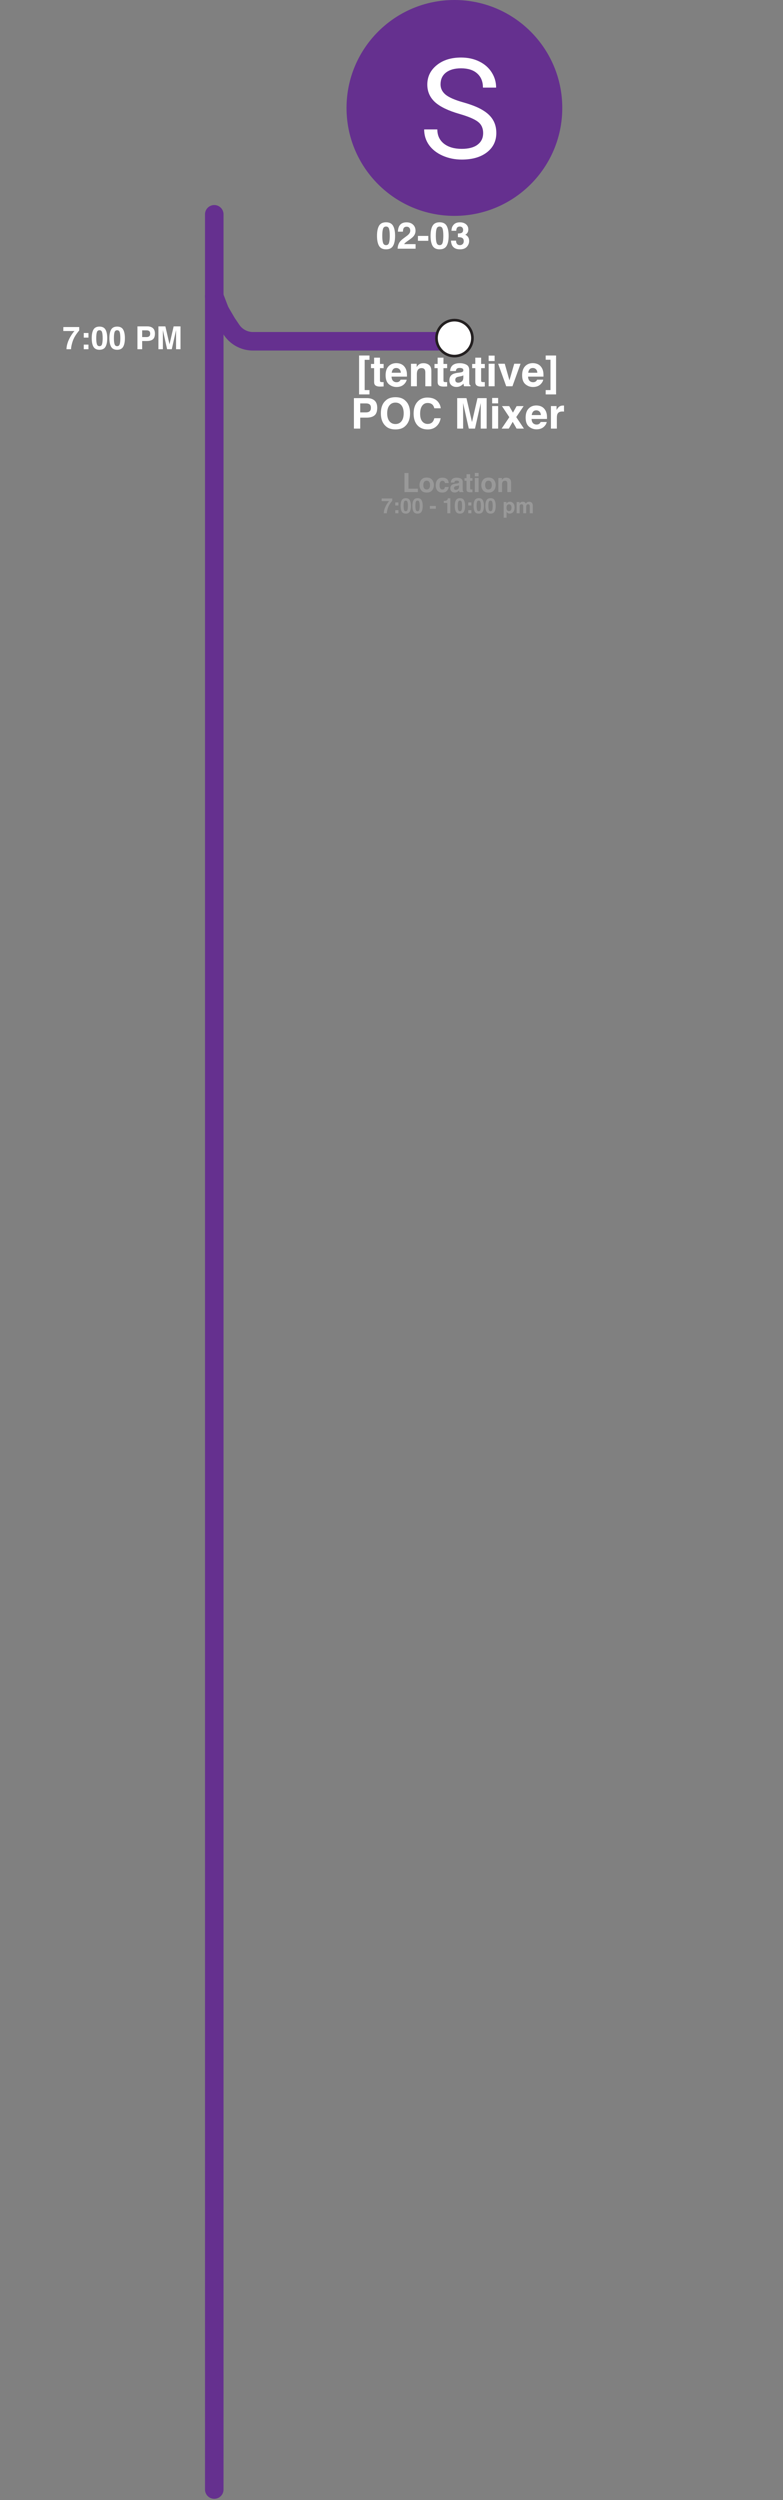 <svg width="296" height="945" viewBox="0 0 296 945" fill="none" xmlns="http://www.w3.org/2000/svg">
<rect x="0" y="0" width="296" height="945" fill="#808080" stroke="none"/>
<path d="M29.953 124.922C29.703 125.168 29.355 125.607 28.91 126.24C28.465 126.869 28.092 127.52 27.791 128.191C27.553 128.719 27.338 129.363 27.146 130.125C26.955 130.887 26.859 131.512 26.859 132H25.125C25.176 130.477 25.676 128.893 26.625 127.248C27.238 126.229 27.752 125.518 28.166 125.115H23.93L23.953 123.615H29.953V124.922ZM31.664 125.865H33.44V127.611H31.664V125.865ZM31.664 130.254H33.44V132H31.664V130.254ZM36.381 127.834C36.381 128.811 36.461 129.559 36.621 130.078C36.781 130.594 37.109 130.852 37.605 130.852C38.102 130.852 38.426 130.594 38.578 130.078C38.734 129.559 38.812 128.811 38.812 127.834C38.812 126.811 38.734 126.053 38.578 125.561C38.426 125.068 38.102 124.822 37.605 124.822C37.109 124.822 36.781 125.068 36.621 125.561C36.461 126.053 36.381 126.811 36.381 127.834ZM37.605 123.445C38.688 123.445 39.445 123.826 39.879 124.588C40.316 125.35 40.535 126.432 40.535 127.834C40.535 129.236 40.316 130.316 39.879 131.074C39.445 131.832 38.688 132.211 37.605 132.211C36.523 132.211 35.764 131.832 35.326 131.074C34.893 130.316 34.676 129.236 34.676 127.834C34.676 126.432 34.893 125.35 35.326 124.588C35.764 123.826 36.523 123.445 37.605 123.445ZM43.06 127.834C43.06 128.811 43.141 129.559 43.301 130.078C43.461 130.594 43.789 130.852 44.285 130.852C44.781 130.852 45.105 130.594 45.258 130.078C45.414 129.559 45.492 128.811 45.492 127.834C45.492 126.811 45.414 126.053 45.258 125.561C45.105 125.068 44.781 124.822 44.285 124.822C43.789 124.822 43.461 125.068 43.301 125.561C43.141 126.053 43.06 126.811 43.06 127.834ZM44.285 123.445C45.367 123.445 46.125 123.826 46.559 124.588C46.996 125.35 47.215 126.432 47.215 127.834C47.215 129.236 46.996 130.316 46.559 131.074C46.125 131.832 45.367 132.211 44.285 132.211C43.203 132.211 42.443 131.832 42.006 131.074C41.572 130.316 41.355 129.236 41.355 127.834C41.355 126.432 41.572 125.35 42.006 124.588C42.443 123.826 43.203 123.445 44.285 123.445ZM56.777 126.111C56.777 125.662 56.658 125.342 56.42 125.15C56.185 124.959 55.855 124.863 55.43 124.863H53.748V127.406H55.43C55.855 127.406 56.185 127.303 56.42 127.096C56.658 126.889 56.777 126.561 56.777 126.111ZM58.565 126.1C58.565 127.119 58.307 127.84 57.791 128.262C57.275 128.684 56.539 128.895 55.582 128.895H53.748V132H51.955V123.363H55.717C56.584 123.363 57.275 123.586 57.791 124.031C58.307 124.477 58.565 125.166 58.565 126.1ZM65.643 123.363H68.238V132H66.557V126.158C66.557 125.99 66.559 125.756 66.562 125.455C66.566 125.15 66.568 124.916 66.568 124.752L64.934 132H63.182L61.559 124.752C61.559 124.916 61.56 125.15 61.565 125.455C61.568 125.756 61.57 125.99 61.57 126.158V132H59.889V123.363H62.514L64.084 130.154L65.643 123.363Z" fill="white"/>
<path d="M171.78 81.6C194.302 81.6 212.559 63.333 212.559 40.8C212.559 18.267 194.302 0 171.78 0C149.258 0 131 18.267 131 40.8C131 63.333 149.258 81.6 171.78 81.6Z" fill="#65308F"/>
<path d="M173.704 43.068C169.459 41.847 166.365 40.352 164.422 38.581C162.497 36.794 161.535 34.594 161.535 31.981C161.535 29.025 162.712 26.584 165.067 24.659C167.439 22.717 170.516 21.746 174.297 21.746C176.875 21.746 179.17 22.244 181.181 23.241C183.209 24.238 184.773 25.613 185.873 27.366C186.99 29.12 187.549 31.036 187.549 33.116H182.573C182.573 30.847 181.851 29.068 180.407 27.779C178.963 26.473 176.927 25.82 174.297 25.82C171.856 25.82 169.948 26.361 168.573 27.444C167.215 28.509 166.537 29.996 166.537 31.904C166.537 33.434 167.181 34.731 168.47 35.797C169.776 36.846 171.985 37.808 175.096 38.685C178.224 39.561 180.665 40.532 182.418 41.598C184.189 42.647 185.495 43.875 186.337 45.285C187.196 46.694 187.626 48.353 187.626 50.261C187.626 53.303 186.44 55.744 184.068 57.583C181.696 59.405 178.525 60.316 174.555 60.316C171.977 60.316 169.57 59.826 167.336 58.846C165.101 57.849 163.374 56.491 162.154 54.773C160.951 53.054 160.349 51.103 160.349 48.92H165.325C165.325 51.189 166.158 52.985 167.826 54.309C169.51 55.615 171.753 56.268 174.555 56.268C177.167 56.268 179.17 55.735 180.562 54.669C181.954 53.604 182.65 52.151 182.65 50.312C182.65 48.473 182.006 47.055 180.717 46.058C179.427 45.044 177.09 44.047 173.704 43.068Z" fill="white"/>
<path d="M84.269 110.75C83.579 108.945 81.556 108.041 79.75 108.731C77.945 109.421 77.04 111.444 77.731 113.25L84.269 110.75ZM172 132.5C173.933 132.5 175.5 130.933 175.5 129C175.5 127.067 173.933 125.5 172 125.5V132.5ZM85.734 122.009L82.712 123.774C82.75 123.84 82.791 123.905 82.834 123.968L85.734 122.009ZM83.134 117.49L79.978 119.003L83.134 117.49ZM87.569 124.724L84.669 126.684L87.569 124.724ZM95.619 132.5H172V125.5H95.619V132.5ZM82.834 123.968L84.669 126.684L90.469 122.765L88.634 120.049L82.834 123.968ZM77.731 113.25L79.25 117.224L85.788 114.725L84.269 110.75L77.731 113.25ZM80.908 120.684L82.712 123.774L88.757 120.244L86.953 117.154L80.908 120.684ZM79.25 117.224C79.523 117.939 79.725 118.476 79.978 119.003L86.291 115.978C86.19 115.768 86.1 115.54 85.788 114.725L79.25 117.224ZM86.953 117.154C86.513 116.401 86.391 116.188 86.291 115.978L79.978 119.003C80.23 119.53 80.522 120.024 80.908 120.684L86.953 117.154ZM84.669 126.684C85.15 127.396 85.7 128.06 86.311 128.666L91.241 123.697C90.954 123.412 90.695 123.1 90.469 122.765L84.669 126.684ZM95.619 125.5C93.979 125.5 92.405 124.852 91.241 123.697L86.311 128.666C88.786 131.122 92.132 132.5 95.619 132.5V125.5Z" fill="#65308F"/>
<path d="M81 81L81 941" stroke="#65308F" stroke-width="7" stroke-linecap="round" stroke-linejoin="round"/>
<path d="M171.8 134.6C175.556 134.6 178.6 131.556 178.6 127.8C178.6 124.044 175.556 121 171.8 121C168.044 121 165 124.044 165 127.8C165 131.556 168.044 134.6 171.8 134.6Z" fill="white" stroke="#231F20" stroke-miterlimit="10"/>
<path d="M135.75 134.375H139.672V136H137.859V147.445H139.672V149.078H135.75V134.375ZM140.242 139.148V137.562H141.43V135.188H143.633V137.562H145.016V139.148H143.633V143.648C143.633 143.997 143.677 144.216 143.766 144.305C143.854 144.388 144.125 144.43 144.578 144.43C144.646 144.43 144.716 144.43 144.789 144.43C144.867 144.424 144.943 144.419 145.016 144.414V146.078L143.961 146.117C142.909 146.154 142.19 145.971 141.805 145.57C141.555 145.315 141.43 144.922 141.43 144.391V139.148H140.242ZM149.805 139.094C149.289 139.094 148.888 139.255 148.602 139.578C148.32 139.901 148.143 140.339 148.07 140.891H151.531C151.495 140.302 151.315 139.857 150.992 139.555C150.674 139.247 150.279 139.094 149.805 139.094ZM149.805 137.258C150.513 137.258 151.151 137.391 151.719 137.656C152.286 137.922 152.755 138.341 153.125 138.914C153.458 139.419 153.674 140.005 153.773 140.672C153.831 141.062 153.854 141.625 153.844 142.359H148.016C148.047 143.214 148.315 143.812 148.82 144.156C149.128 144.37 149.497 144.477 149.93 144.477C150.388 144.477 150.76 144.346 151.047 144.086C151.203 143.945 151.341 143.75 151.461 143.5H153.734C153.677 144.005 153.414 144.518 152.945 145.039C152.216 145.867 151.195 146.281 149.883 146.281C148.799 146.281 147.844 145.932 147.016 145.234C146.188 144.536 145.773 143.401 145.773 141.828C145.773 140.354 146.146 139.224 146.891 138.438C147.641 137.651 148.612 137.258 149.805 137.258ZM160.07 137.281C160.951 137.281 161.669 137.513 162.227 137.977C162.789 138.435 163.07 139.198 163.07 140.266V146H160.789V140.82C160.789 140.372 160.729 140.029 160.609 139.789C160.391 139.352 159.974 139.133 159.359 139.133C158.604 139.133 158.086 139.453 157.805 140.094C157.659 140.432 157.586 140.865 157.586 141.391V146H155.367V137.5H157.516V138.742C157.802 138.305 158.073 137.99 158.328 137.797C158.786 137.453 159.367 137.281 160.07 137.281ZM164.258 139.148V137.562H165.445V135.188H167.648V137.562H169.031V139.148H167.648V143.648C167.648 143.997 167.693 144.216 167.781 144.305C167.87 144.388 168.141 144.43 168.594 144.43C168.661 144.43 168.732 144.43 168.805 144.43C168.883 144.424 168.958 144.419 169.031 144.414V146.078L167.977 146.117C166.924 146.154 166.206 145.971 165.82 145.57C165.57 145.315 165.445 144.922 165.445 144.391V139.148H164.258ZM175.156 141.859C175.016 141.948 174.872 142.021 174.727 142.078C174.586 142.13 174.391 142.18 174.141 142.227L173.641 142.32C173.172 142.404 172.836 142.505 172.633 142.625C172.289 142.828 172.117 143.143 172.117 143.57C172.117 143.951 172.221 144.227 172.43 144.398C172.643 144.565 172.901 144.648 173.203 144.648C173.682 144.648 174.122 144.508 174.523 144.227C174.93 143.945 175.141 143.432 175.156 142.688V141.859ZM173.805 140.82C174.216 140.768 174.51 140.703 174.688 140.625C175.005 140.49 175.164 140.279 175.164 139.992C175.164 139.643 175.042 139.404 174.797 139.273C174.557 139.138 174.203 139.07 173.734 139.07C173.208 139.07 172.836 139.201 172.617 139.461C172.461 139.654 172.357 139.914 172.305 140.242H170.156C170.203 139.497 170.411 138.885 170.781 138.406C171.37 137.656 172.38 137.281 173.812 137.281C174.745 137.281 175.573 137.466 176.297 137.836C177.021 138.206 177.383 138.904 177.383 139.93V143.836C177.383 144.107 177.388 144.435 177.398 144.82C177.414 145.112 177.458 145.31 177.531 145.414C177.604 145.518 177.714 145.604 177.859 145.672V146H175.438C175.37 145.828 175.323 145.667 175.297 145.516C175.271 145.365 175.25 145.193 175.234 145C174.927 145.333 174.573 145.617 174.172 145.852C173.693 146.128 173.151 146.266 172.547 146.266C171.776 146.266 171.138 146.047 170.633 145.609C170.133 145.167 169.883 144.542 169.883 143.734C169.883 142.688 170.286 141.93 171.094 141.461C171.536 141.206 172.188 141.023 173.047 140.914L173.805 140.82ZM178.492 139.148V137.562H179.68V135.188H181.883V137.562H183.266V139.148H181.883V143.648C181.883 143.997 181.927 144.216 182.016 144.305C182.104 144.388 182.375 144.43 182.828 144.43C182.896 144.43 182.966 144.43 183.039 144.43C183.117 144.424 183.193 144.419 183.266 144.414V146.078L182.211 146.117C181.159 146.154 180.44 145.971 180.055 145.57C179.805 145.315 179.68 144.922 179.68 144.391V139.148H178.492ZM186.984 136.469H184.727V134.414H186.984V136.469ZM184.727 137.484H186.984V146H184.727V137.484ZM194.398 137.484H196.789L193.719 146H191.367L188.312 137.484H190.812L192.586 143.766L194.398 137.484ZM201.414 139.094C200.898 139.094 200.497 139.255 200.211 139.578C199.93 139.901 199.753 140.339 199.68 140.891H203.141C203.104 140.302 202.924 139.857 202.602 139.555C202.284 139.247 201.888 139.094 201.414 139.094ZM201.414 137.258C202.122 137.258 202.76 137.391 203.328 137.656C203.896 137.922 204.365 138.341 204.734 138.914C205.068 139.419 205.284 140.005 205.383 140.672C205.44 141.062 205.464 141.625 205.453 142.359H199.625C199.656 143.214 199.924 143.812 200.43 144.156C200.737 144.37 201.107 144.477 201.539 144.477C201.997 144.477 202.37 144.346 202.656 144.086C202.812 143.945 202.951 143.75 203.07 143.5H205.344C205.286 144.005 205.023 144.518 204.555 145.039C203.826 145.867 202.805 146.281 201.492 146.281C200.409 146.281 199.453 145.932 198.625 145.234C197.797 144.536 197.383 143.401 197.383 141.828C197.383 140.354 197.755 139.224 198.5 138.438C199.25 137.651 200.221 137.258 201.414 137.258ZM206.289 147.445H208.102V135.969H206.289V134.375H210.211V149.078H206.289V147.445ZM140.219 154.148C140.219 153.549 140.06 153.122 139.742 152.867C139.43 152.612 138.99 152.484 138.422 152.484H136.18V155.875H138.422C138.99 155.875 139.43 155.737 139.742 155.461C140.06 155.185 140.219 154.747 140.219 154.148ZM142.602 154.133C142.602 155.492 142.258 156.453 141.57 157.016C140.883 157.578 139.901 157.859 138.625 157.859H136.18V162H133.789V150.484H138.805C139.961 150.484 140.883 150.781 141.57 151.375C142.258 151.969 142.602 152.888 142.602 154.133ZM149.5 160.281C150.453 160.281 151.208 159.93 151.766 159.227C152.328 158.523 152.609 157.523 152.609 156.227C152.609 154.935 152.328 153.938 151.766 153.234C151.208 152.526 150.453 152.172 149.5 152.172C148.547 152.172 147.786 152.523 147.219 153.227C146.651 153.93 146.367 154.93 146.367 156.227C146.367 157.523 146.651 158.523 147.219 159.227C147.786 159.93 148.547 160.281 149.5 160.281ZM155.016 156.227C155.016 158.294 154.435 159.878 153.273 160.977C152.404 161.872 151.146 162.32 149.5 162.32C147.854 162.32 146.596 161.872 145.727 160.977C144.56 159.878 143.977 158.294 143.977 156.227C143.977 154.117 144.56 152.534 145.727 151.477C146.596 150.581 147.854 150.133 149.5 150.133C151.146 150.133 152.404 150.581 153.273 151.477C154.435 152.534 155.016 154.117 155.016 156.227ZM156.359 156.336C156.359 154.326 156.898 152.776 157.977 151.688C158.914 150.74 160.107 150.266 161.555 150.266C163.492 150.266 164.909 150.901 165.805 152.172C166.299 152.885 166.565 153.602 166.602 154.32H164.195C164.039 153.768 163.839 153.352 163.594 153.07C163.156 152.57 162.508 152.32 161.648 152.32C160.773 152.32 160.083 152.674 159.578 153.383C159.073 154.086 158.82 155.083 158.82 156.375C158.82 157.667 159.086 158.635 159.617 159.281C160.154 159.922 160.833 160.242 161.656 160.242C162.5 160.242 163.143 159.966 163.586 159.414C163.831 159.117 164.034 158.672 164.195 158.078H166.578C166.37 159.333 165.836 160.354 164.977 161.141C164.122 161.927 163.026 162.32 161.688 162.32C160.031 162.32 158.729 161.789 157.781 160.727C156.833 159.659 156.359 158.195 156.359 156.336ZM180.508 150.484H183.969V162H181.727V154.211C181.727 153.987 181.729 153.674 181.734 153.273C181.74 152.867 181.742 152.555 181.742 152.336L179.562 162H177.227L175.062 152.336C175.062 152.555 175.065 152.867 175.07 153.273C175.076 153.674 175.078 153.987 175.078 154.211V162H172.836V150.484H176.336L178.43 159.539L180.508 150.484ZM188.312 152.469H186.055V150.414H188.312V152.469ZM186.055 153.484H188.312V162H186.055V153.484ZM189.641 162L192.547 157.688L189.766 153.5H192.492L193.914 155.969L195.305 153.5H197.953L195.156 157.648L198.062 162H195.289L193.82 159.445L192.344 162H189.641ZM202.742 155.094C202.227 155.094 201.826 155.255 201.539 155.578C201.258 155.901 201.081 156.339 201.008 156.891H204.469C204.432 156.302 204.253 155.857 203.93 155.555C203.612 155.247 203.216 155.094 202.742 155.094ZM202.742 153.258C203.451 153.258 204.089 153.391 204.656 153.656C205.224 153.922 205.693 154.341 206.062 154.914C206.396 155.419 206.612 156.005 206.711 156.672C206.768 157.062 206.792 157.625 206.781 158.359H200.953C200.984 159.214 201.253 159.812 201.758 160.156C202.065 160.37 202.435 160.477 202.867 160.477C203.326 160.477 203.698 160.346 203.984 160.086C204.141 159.945 204.279 159.75 204.398 159.5H206.672C206.615 160.005 206.352 160.518 205.883 161.039C205.154 161.867 204.133 162.281 202.82 162.281C201.737 162.281 200.781 161.932 199.953 161.234C199.125 160.536 198.711 159.401 198.711 157.828C198.711 156.354 199.083 155.224 199.828 154.438C200.578 153.651 201.549 153.258 202.742 153.258ZM212.914 153.281C212.956 153.281 212.99 153.284 213.016 153.289C213.047 153.289 213.112 153.292 213.211 153.297V155.578C213.07 155.562 212.945 155.552 212.836 155.547C212.727 155.542 212.638 155.539 212.57 155.539C211.674 155.539 211.073 155.831 210.766 156.414C210.594 156.742 210.508 157.247 210.508 157.93V162H208.266V153.484H210.391V154.969C210.734 154.401 211.034 154.013 211.289 153.805C211.706 153.456 212.247 153.281 212.914 153.281Z" fill="white"/>
<path d="M152.912 178.803H154.416V184.706H157.98V186H152.912V178.803ZM161.301 185.019C161.708 185.019 162.02 184.874 162.238 184.584C162.456 184.294 162.565 183.882 162.565 183.349C162.565 182.815 162.456 182.405 162.238 182.118C162.02 181.828 161.708 181.684 161.301 181.684C160.894 181.684 160.58 181.828 160.358 182.118C160.14 182.405 160.031 182.815 160.031 183.349C160.031 183.882 160.14 184.294 160.358 184.584C160.58 184.874 160.894 185.019 161.301 185.019ZM164.025 183.349C164.025 184.13 163.801 184.799 163.352 185.355C162.902 185.909 162.22 186.186 161.306 186.186C160.391 186.186 159.709 185.909 159.26 185.355C158.811 184.799 158.586 184.13 158.586 183.349C158.586 182.58 158.811 181.915 159.26 181.352C159.709 180.788 160.391 180.507 161.306 180.507C162.22 180.507 162.902 180.788 163.352 181.352C163.801 181.915 164.025 182.58 164.025 183.349ZM168.205 182.587C168.179 182.388 168.112 182.209 168.005 182.05C167.849 181.835 167.606 181.728 167.277 181.728C166.809 181.728 166.488 181.96 166.315 182.426C166.224 182.673 166.179 183.002 166.179 183.412C166.179 183.803 166.224 184.117 166.315 184.354C166.481 184.797 166.794 185.019 167.253 185.019C167.578 185.019 167.81 184.931 167.946 184.755C168.083 184.579 168.166 184.351 168.195 184.071H169.616C169.584 184.494 169.431 184.895 169.157 185.272C168.721 185.881 168.075 186.186 167.219 186.186C166.363 186.186 165.733 185.932 165.329 185.424C164.925 184.916 164.724 184.257 164.724 183.446C164.724 182.532 164.947 181.82 165.393 181.312C165.839 180.805 166.454 180.551 167.238 180.551C167.906 180.551 168.451 180.701 168.874 181C169.3 181.299 169.553 181.828 169.631 182.587H168.205ZM173.527 183.412C173.439 183.467 173.35 183.513 173.259 183.549C173.171 183.581 173.049 183.612 172.893 183.642L172.58 183.7C172.287 183.752 172.077 183.816 171.95 183.891C171.735 184.018 171.628 184.215 171.628 184.481C171.628 184.719 171.693 184.892 171.823 184.999C171.957 185.103 172.118 185.155 172.307 185.155C172.606 185.155 172.881 185.067 173.132 184.892C173.386 184.716 173.518 184.395 173.527 183.93V183.412ZM172.683 182.763C172.94 182.73 173.124 182.689 173.234 182.641C173.433 182.556 173.532 182.424 173.532 182.245C173.532 182.027 173.456 181.877 173.303 181.796C173.153 181.711 172.932 181.669 172.639 181.669C172.31 181.669 172.077 181.75 171.94 181.913C171.843 182.034 171.778 182.196 171.745 182.401H170.402C170.432 181.936 170.562 181.553 170.793 181.254C171.161 180.785 171.792 180.551 172.688 180.551C173.27 180.551 173.788 180.666 174.24 180.897C174.693 181.129 174.919 181.565 174.919 182.206V184.647C174.919 184.817 174.922 185.022 174.929 185.263C174.938 185.445 174.966 185.569 175.012 185.634C175.057 185.699 175.126 185.753 175.217 185.795V186H173.703C173.661 185.893 173.632 185.792 173.615 185.697C173.599 185.603 173.586 185.495 173.576 185.375C173.384 185.583 173.163 185.761 172.912 185.907C172.613 186.08 172.274 186.166 171.896 186.166C171.415 186.166 171.016 186.029 170.7 185.756C170.388 185.479 170.231 185.089 170.231 184.584C170.231 183.93 170.484 183.456 170.988 183.163C171.265 183.004 171.672 182.89 172.209 182.821L172.683 182.763ZM175.612 181.718V180.727H176.354V179.242H177.731V180.727H178.596V181.718H177.731V184.53C177.731 184.748 177.759 184.885 177.814 184.94C177.87 184.993 178.039 185.019 178.322 185.019C178.365 185.019 178.409 185.019 178.454 185.019C178.503 185.015 178.55 185.012 178.596 185.009V186.049L177.937 186.073C177.279 186.096 176.83 185.982 176.589 185.731C176.433 185.572 176.354 185.326 176.354 184.994V181.718H175.612ZM180.92 180.043H179.509V178.759H180.92V180.043ZM179.509 180.678H180.92V186H179.509V180.678ZM184.66 185.019C185.067 185.019 185.38 184.874 185.598 184.584C185.816 184.294 185.925 183.882 185.925 183.349C185.925 182.815 185.816 182.405 185.598 182.118C185.38 181.828 185.067 181.684 184.66 181.684C184.253 181.684 183.939 181.828 183.718 182.118C183.5 182.405 183.391 182.815 183.391 183.349C183.391 183.882 183.5 184.294 183.718 184.584C183.939 184.874 184.253 185.019 184.66 185.019ZM187.385 183.349C187.385 184.13 187.16 184.799 186.711 185.355C186.262 185.909 185.58 186.186 184.665 186.186C183.75 186.186 183.068 185.909 182.619 185.355C182.17 184.799 181.945 184.13 181.945 183.349C181.945 182.58 182.17 181.915 182.619 181.352C183.068 180.788 183.75 180.507 184.665 180.507C185.58 180.507 186.262 180.788 186.711 181.352C187.16 181.915 187.385 182.58 187.385 183.349ZM191.335 180.551C191.885 180.551 192.334 180.696 192.683 180.985C193.034 181.272 193.21 181.749 193.21 182.416V186H191.784V182.763C191.784 182.483 191.747 182.268 191.672 182.118C191.535 181.845 191.275 181.708 190.891 181.708C190.419 181.708 190.095 181.908 189.919 182.309C189.828 182.52 189.782 182.79 189.782 183.119V186H188.396V180.688H189.738V181.464C189.917 181.19 190.087 180.993 190.246 180.873C190.533 180.658 190.896 180.551 191.335 180.551ZM148.293 189.281C148.126 189.445 147.895 189.738 147.598 190.16C147.301 190.579 147.052 191.013 146.852 191.461C146.693 191.812 146.549 192.242 146.422 192.75C146.294 193.258 146.23 193.674 146.23 194H145.074C145.108 192.984 145.441 191.928 146.074 190.832C146.483 190.152 146.826 189.678 147.102 189.41H144.277L144.293 188.41H148.293V189.281ZM149.434 189.91H150.617V191.074H149.434V189.91ZM149.434 192.836H150.617V194H149.434V192.836ZM152.578 191.223C152.578 191.874 152.632 192.372 152.738 192.719C152.845 193.062 153.064 193.234 153.395 193.234C153.725 193.234 153.941 193.062 154.043 192.719C154.147 192.372 154.199 191.874 154.199 191.223C154.199 190.54 154.147 190.035 154.043 189.707C153.941 189.379 153.725 189.215 153.395 189.215C153.064 189.215 152.845 189.379 152.738 189.707C152.632 190.035 152.578 190.54 152.578 191.223ZM153.395 188.297C154.116 188.297 154.621 188.551 154.91 189.059C155.202 189.566 155.348 190.288 155.348 191.223C155.348 192.158 155.202 192.878 154.91 193.383C154.621 193.888 154.116 194.141 153.395 194.141C152.673 194.141 152.167 193.888 151.875 193.383C151.586 192.878 151.441 192.158 151.441 191.223C151.441 190.288 151.586 189.566 151.875 189.059C152.167 188.551 152.673 188.297 153.395 188.297ZM157.031 191.223C157.031 191.874 157.085 192.372 157.191 192.719C157.298 193.062 157.517 193.234 157.848 193.234C158.178 193.234 158.395 193.062 158.496 192.719C158.6 192.372 158.652 191.874 158.652 191.223C158.652 190.54 158.6 190.035 158.496 189.707C158.395 189.379 158.178 189.215 157.848 189.215C157.517 189.215 157.298 189.379 157.191 189.707C157.085 190.035 157.031 190.54 157.031 191.223ZM157.848 188.297C158.569 188.297 159.074 188.551 159.363 189.059C159.655 189.566 159.801 190.288 159.801 191.223C159.801 192.158 159.655 192.878 159.363 193.383C159.074 193.888 158.569 194.141 157.848 194.141C157.126 194.141 156.62 193.888 156.328 193.383C156.039 192.878 155.895 192.158 155.895 191.223C155.895 190.288 156.039 189.566 156.328 189.059C156.62 188.551 157.126 188.297 157.848 188.297ZM162.508 191.242H164.75V192.297H162.508V191.242ZM167.77 190.094V189.336C168.121 189.32 168.367 189.297 168.508 189.266C168.732 189.216 168.914 189.117 169.055 188.969C169.151 188.867 169.224 188.732 169.273 188.562C169.302 188.461 169.316 188.385 169.316 188.336H170.242V194H169.102V190.094H167.77ZM173.055 191.223C173.055 191.874 173.108 192.372 173.215 192.719C173.322 193.062 173.54 193.234 173.871 193.234C174.202 193.234 174.418 193.062 174.52 192.719C174.624 192.372 174.676 191.874 174.676 191.223C174.676 190.54 174.624 190.035 174.52 189.707C174.418 189.379 174.202 189.215 173.871 189.215C173.54 189.215 173.322 189.379 173.215 189.707C173.108 190.035 173.055 190.54 173.055 191.223ZM173.871 188.297C174.592 188.297 175.098 188.551 175.387 189.059C175.678 189.566 175.824 190.288 175.824 191.223C175.824 192.158 175.678 192.878 175.387 193.383C175.098 193.888 174.592 194.141 173.871 194.141C173.15 194.141 172.643 193.888 172.352 193.383C172.062 192.878 171.918 192.158 171.918 191.223C171.918 190.288 172.062 189.566 172.352 189.059C172.643 188.551 173.15 188.297 173.871 188.297ZM177.027 189.91H178.211V191.074H177.027V189.91ZM177.027 192.836H178.211V194H177.027V192.836ZM180.172 191.223C180.172 191.874 180.225 192.372 180.332 192.719C180.439 193.062 180.658 193.234 180.988 193.234C181.319 193.234 181.535 193.062 181.637 192.719C181.741 192.372 181.793 191.874 181.793 191.223C181.793 190.54 181.741 190.035 181.637 189.707C181.535 189.379 181.319 189.215 180.988 189.215C180.658 189.215 180.439 189.379 180.332 189.707C180.225 190.035 180.172 190.54 180.172 191.223ZM180.988 188.297C181.71 188.297 182.215 188.551 182.504 189.059C182.796 189.566 182.941 190.288 182.941 191.223C182.941 192.158 182.796 192.878 182.504 193.383C182.215 193.888 181.71 194.141 180.988 194.141C180.267 194.141 179.76 193.888 179.469 193.383C179.18 192.878 179.035 192.158 179.035 191.223C179.035 190.288 179.18 189.566 179.469 189.059C179.76 188.551 180.267 188.297 180.988 188.297ZM184.625 191.223C184.625 191.874 184.678 192.372 184.785 192.719C184.892 193.062 185.111 193.234 185.441 193.234C185.772 193.234 185.988 193.062 186.09 192.719C186.194 192.372 186.246 191.874 186.246 191.223C186.246 190.54 186.194 190.035 186.09 189.707C185.988 189.379 185.772 189.215 185.441 189.215C185.111 189.215 184.892 189.379 184.785 189.707C184.678 190.035 184.625 190.54 184.625 191.223ZM185.441 188.297C186.163 188.297 186.668 188.551 186.957 189.059C187.249 189.566 187.395 190.288 187.395 191.223C187.395 192.158 187.249 192.878 186.957 193.383C186.668 193.888 186.163 194.141 185.441 194.141C184.72 194.141 184.214 193.888 183.922 193.383C183.633 192.878 183.488 192.158 183.488 191.223C183.488 190.288 183.633 189.566 183.922 189.059C184.214 188.551 184.72 188.297 185.441 188.297ZM193.371 191.871C193.371 191.543 193.296 191.253 193.145 191C192.996 190.747 192.754 190.621 192.418 190.621C192.014 190.621 191.737 190.812 191.586 191.195C191.508 191.398 191.469 191.656 191.469 191.969C191.469 192.464 191.6 192.811 191.863 193.012C192.02 193.129 192.204 193.188 192.418 193.188C192.728 193.188 192.964 193.068 193.125 192.828C193.289 192.589 193.371 192.27 193.371 191.871ZM192.738 189.648C193.236 189.648 193.656 189.832 194 190.199C194.346 190.566 194.52 191.105 194.52 191.816C194.52 192.566 194.35 193.138 194.012 193.531C193.676 193.924 193.242 194.121 192.711 194.121C192.372 194.121 192.091 194.036 191.867 193.867C191.745 193.773 191.625 193.637 191.508 193.457V195.676H190.406V189.742H191.473V190.371C191.592 190.186 191.72 190.04 191.855 189.934C192.103 189.743 192.397 189.648 192.738 189.648ZM200.086 189.648C200.273 189.648 200.458 189.685 200.641 189.758C200.823 189.831 200.988 189.958 201.137 190.141C201.257 190.289 201.337 190.471 201.379 190.688C201.405 190.831 201.418 191.04 201.418 191.316L201.41 194H200.27V191.289C200.27 191.128 200.243 190.995 200.191 190.891C200.092 190.693 199.91 190.594 199.645 190.594C199.337 190.594 199.125 190.721 199.008 190.977C198.948 191.112 198.918 191.275 198.918 191.465V194H197.797V191.465C197.797 191.212 197.771 191.029 197.719 190.914C197.625 190.708 197.441 190.605 197.168 190.605C196.85 190.605 196.637 190.708 196.527 190.914C196.467 191.031 196.438 191.206 196.438 191.438V194H195.309V189.75H196.391V190.371C196.529 190.15 196.659 189.992 196.781 189.898C196.997 189.732 197.277 189.648 197.621 189.648C197.947 189.648 198.21 189.72 198.41 189.863C198.572 189.996 198.694 190.167 198.777 190.375C198.923 190.125 199.104 189.941 199.32 189.824C199.549 189.707 199.805 189.648 200.086 189.648Z" fill="#999999"/>
<path d="M144.51 89.14C144.51 90.279 144.603 91.152 144.79 91.758C144.977 92.359 145.36 92.66 145.938 92.66C146.517 92.66 146.896 92.359 147.073 91.758C147.256 91.152 147.347 90.279 147.347 89.14C147.347 87.946 147.256 87.061 147.073 86.487C146.896 85.913 146.517 85.626 145.938 85.626C145.36 85.626 144.977 85.913 144.79 86.487C144.603 87.061 144.51 87.946 144.51 89.14ZM145.938 84.019C147.201 84.019 148.085 84.464 148.591 85.353C149.101 86.241 149.356 87.504 149.356 89.14C149.356 90.776 149.101 92.036 148.591 92.92C148.085 93.804 147.201 94.246 145.938 94.246C144.676 94.246 143.79 93.804 143.279 92.92C142.773 92.036 142.521 90.776 142.521 89.14C142.521 87.504 142.773 86.241 143.279 85.353C143.79 84.464 144.676 84.019 145.938 84.019ZM150.313 94C150.332 93.289 150.484 92.64 150.771 92.052C151.049 91.391 151.706 90.691 152.74 89.953C153.638 89.311 154.219 88.85 154.483 88.572C154.889 88.139 155.092 87.665 155.092 87.15C155.092 86.731 154.976 86.382 154.743 86.105C154.511 85.826 154.178 85.688 153.745 85.688C153.153 85.688 152.749 85.909 152.535 86.351C152.412 86.606 152.339 87.011 152.316 87.567H150.423C150.455 86.724 150.607 86.043 150.881 85.523C151.4 84.534 152.323 84.04 153.649 84.04C154.698 84.04 155.532 84.332 156.151 84.915C156.771 85.494 157.081 86.262 157.081 87.219C157.081 87.953 156.862 88.604 156.425 89.174C156.138 89.552 155.666 89.974 155.01 90.439L154.23 90.992C153.743 91.338 153.408 91.589 153.226 91.744C153.048 91.899 152.897 92.079 152.774 92.284H157.102V94H150.313ZM157.99 89.174H161.914V91.019H157.99V89.174ZM164.758 89.14C164.758 90.279 164.851 91.152 165.038 91.758C165.225 92.359 165.608 92.66 166.187 92.66C166.765 92.66 167.144 92.359 167.321 91.758C167.504 91.152 167.595 90.279 167.595 89.14C167.595 87.946 167.504 87.061 167.321 86.487C167.144 85.913 166.765 85.626 166.187 85.626C165.608 85.626 165.225 85.913 165.038 86.487C164.851 87.061 164.758 87.946 164.758 89.14ZM166.187 84.019C167.449 84.019 168.333 84.464 168.839 85.353C169.349 86.241 169.604 87.504 169.604 89.14C169.604 90.776 169.349 92.036 168.839 92.92C168.333 93.804 167.449 94.246 166.187 94.246C164.924 94.246 164.038 93.804 163.527 92.92C163.021 92.036 162.769 90.776 162.769 89.14C162.769 87.504 163.021 86.241 163.527 85.353C164.038 84.464 164.924 84.019 166.187 84.019ZM172.407 90.958C172.407 91.355 172.471 91.683 172.599 91.942C172.836 92.421 173.266 92.66 173.891 92.66C174.273 92.66 174.606 92.53 174.889 92.27C175.176 92.006 175.319 91.628 175.319 91.136C175.319 90.484 175.055 90.049 174.526 89.83C174.226 89.707 173.752 89.645 173.104 89.645V88.251C173.738 88.242 174.18 88.18 174.431 88.066C174.864 87.875 175.08 87.488 175.08 86.904C175.08 86.526 174.968 86.218 174.745 85.981C174.526 85.745 174.216 85.626 173.815 85.626C173.355 85.626 173.016 85.772 172.797 86.064C172.583 86.355 172.48 86.745 172.489 87.232H170.671C170.689 86.74 170.773 86.273 170.924 85.831C171.083 85.444 171.334 85.086 171.676 84.758C171.931 84.525 172.234 84.348 172.585 84.225C172.936 84.102 173.367 84.04 173.877 84.04C174.825 84.04 175.588 84.286 176.167 84.778C176.75 85.266 177.042 85.922 177.042 86.747C177.042 87.33 176.869 87.823 176.522 88.224C176.304 88.474 176.076 88.645 175.839 88.736C176.017 88.736 176.272 88.889 176.604 89.194C177.101 89.655 177.35 90.284 177.35 91.081C177.35 91.92 177.058 92.658 176.475 93.296C175.896 93.929 175.037 94.246 173.897 94.246C172.494 94.246 171.519 93.788 170.972 92.872C170.685 92.384 170.525 91.746 170.493 90.958H172.407Z" fill="white"/>
</svg>
